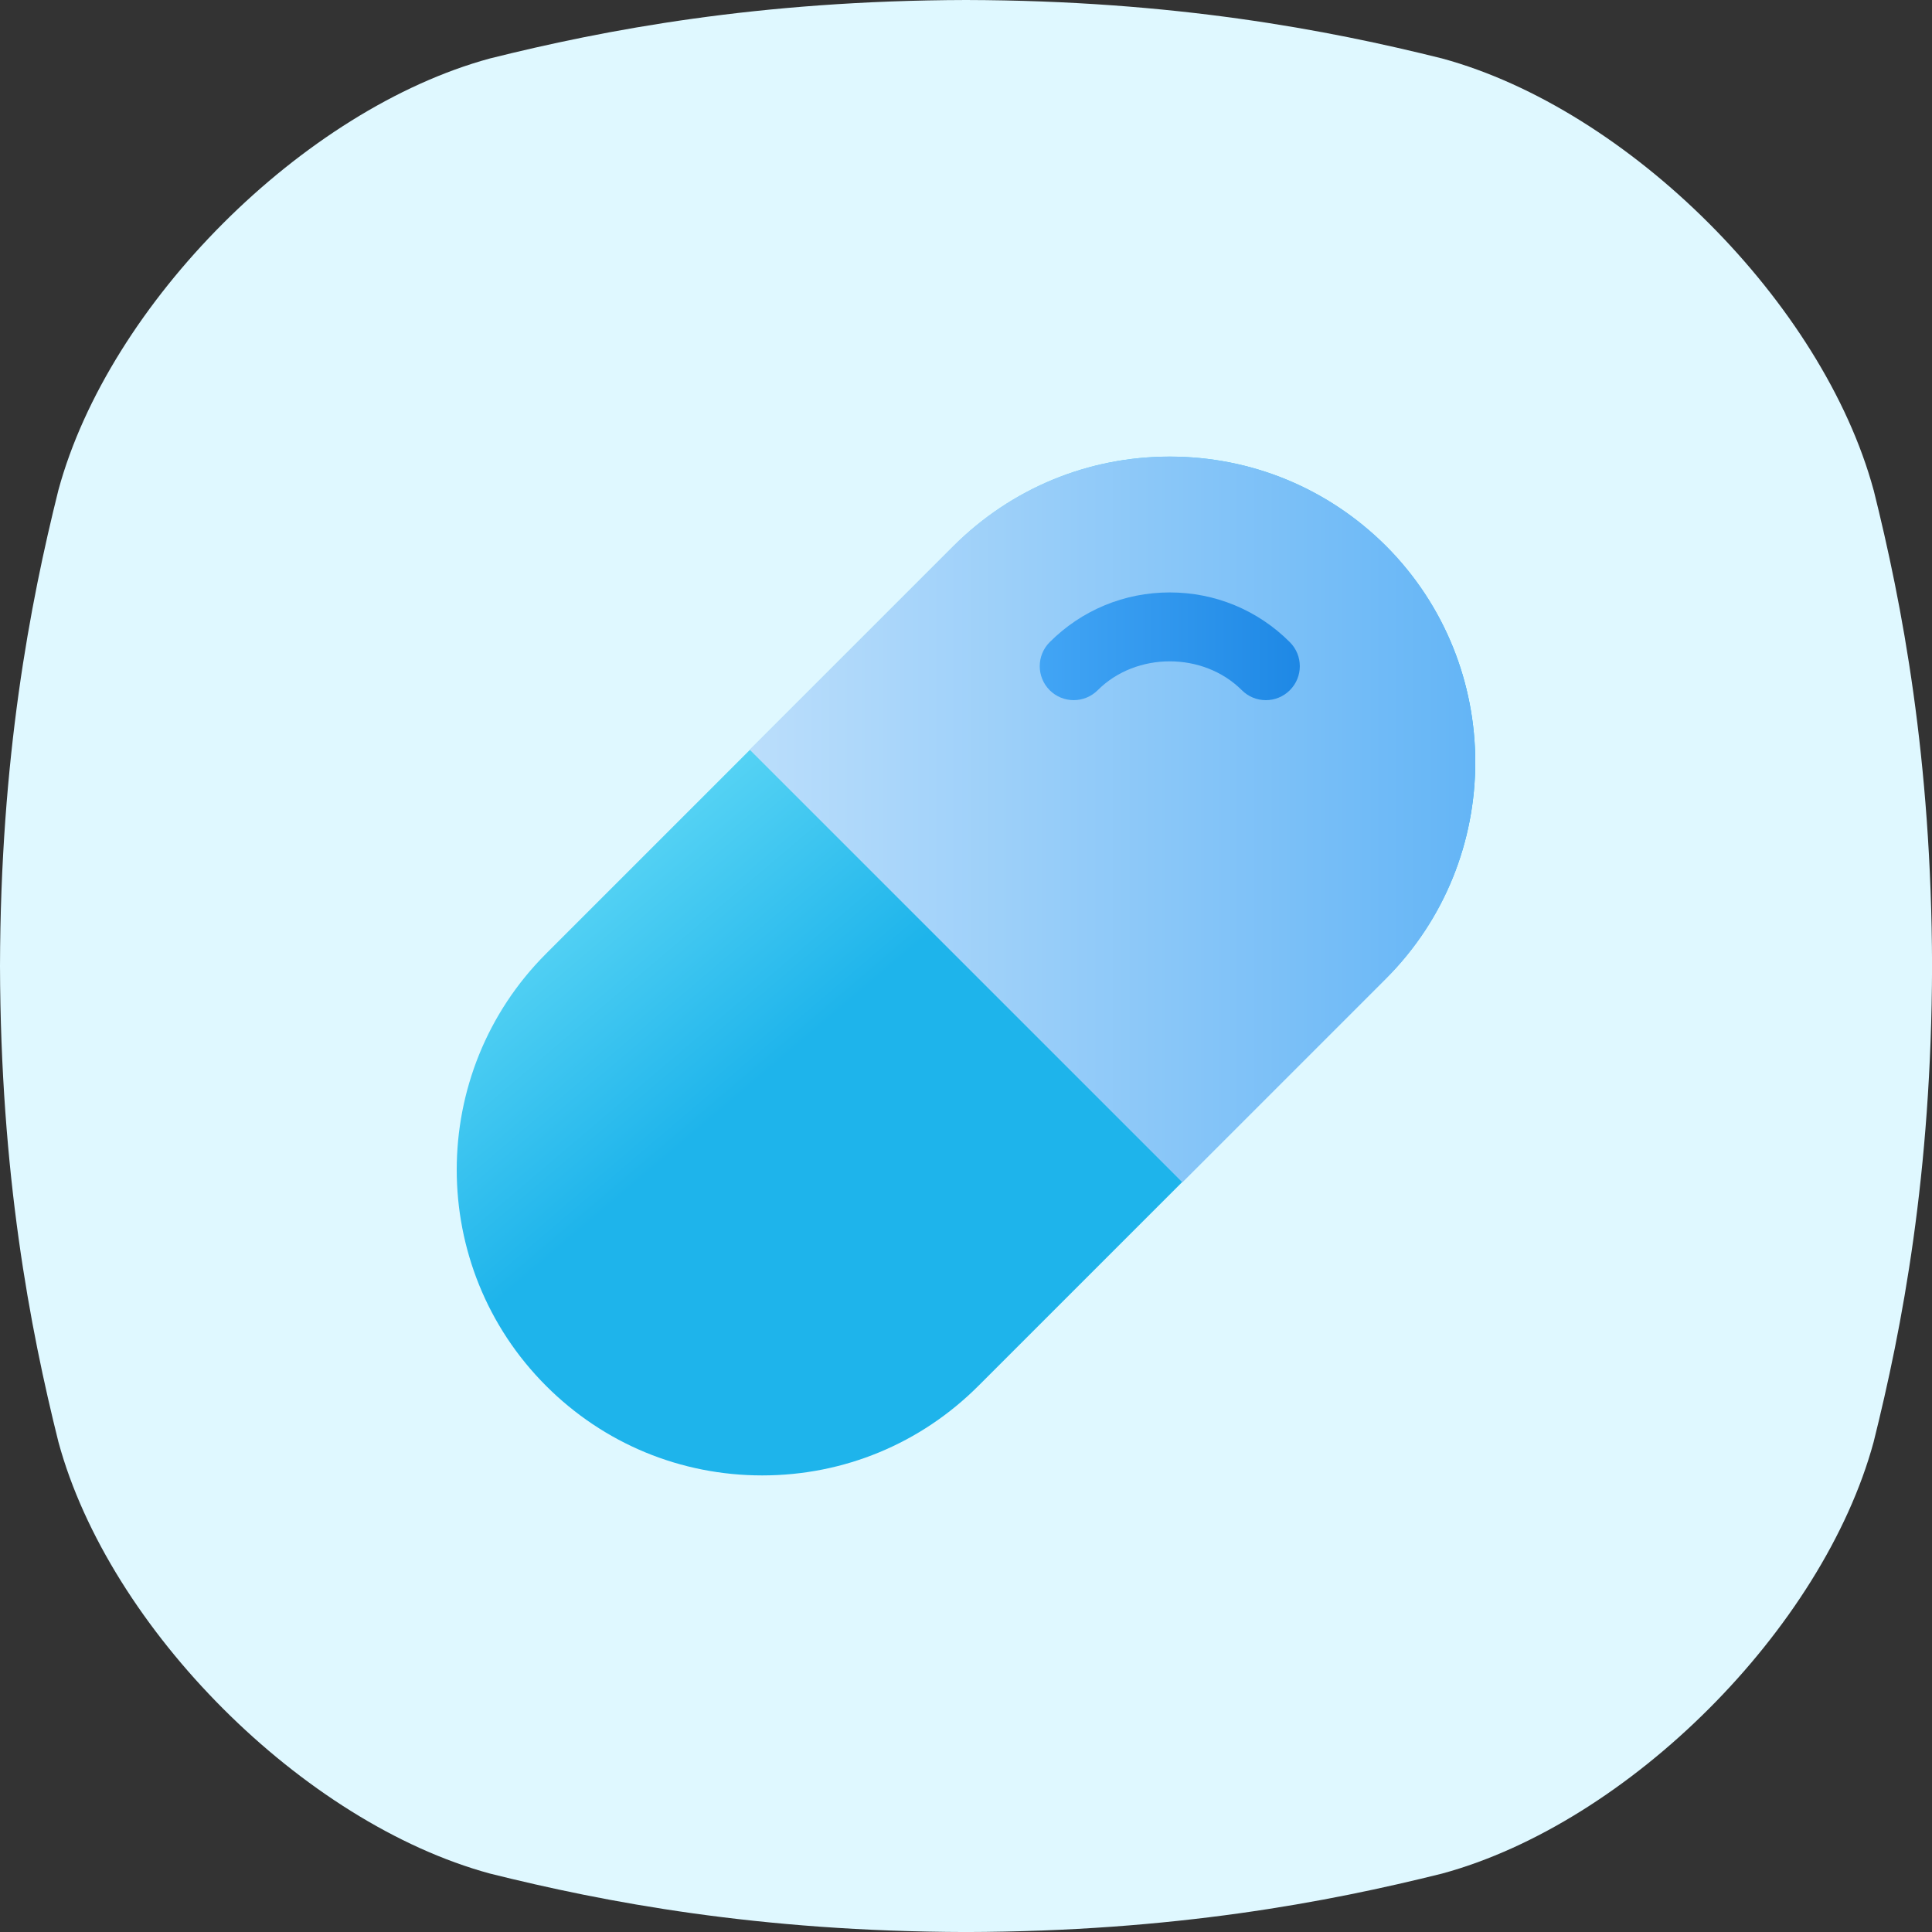 <svg width="64" height="64" viewBox="0 0 64 64" fill="none" xmlns="http://www.w3.org/2000/svg">
<rect x="0" y="0" width="64" height="64" fill="#333333" stroke="none"/>
<g clip-path="url(#clip0_238_19857)">
<path d="M62.065 16.233C60.386 10.047 53.954 3.616 47.769 1.936C43.976 0.99 38.896 0.016 32 0C25.104 0.018 20.024 0.99 16.231 1.936C10.047 3.616 3.615 10.047 1.935 16.233C0.99 20.024 0.016 25.105 0 32C0.018 38.896 0.99 43.976 1.936 47.769C3.616 53.954 10.047 60.385 16.233 62.065C20.025 63.011 25.105 63.984 32.001 64.001C38.896 63.984 43.977 63.011 47.77 62.065C53.955 60.385 60.386 53.954 62.066 47.769C63.013 43.977 63.985 38.896 64.002 32C63.985 25.104 63.013 20.024 62.066 16.231L62.065 16.233Z" fill="#DFF8FF"/>
<path d="M45.91 18.091C43.997 16.178 41.454 15.126 38.75 15.126C36.045 15.126 33.503 16.178 31.59 18.091L18.09 31.591C14.143 35.538 14.143 41.962 18.09 45.909C20.003 47.822 22.545 48.875 25.25 48.875C27.955 48.875 30.497 47.822 32.41 45.909L45.91 32.41C49.857 28.462 49.857 22.039 45.91 18.091Z" fill="url(#paint0_linear_238_19857)"/>
<path d="M45.917 32.416L39.167 39.166L24.834 24.834L31.584 18.084C33.508 16.171 36.05 15.125 38.75 15.125C41.451 15.125 43.993 16.171 45.917 18.084C49.854 22.033 49.854 28.467 45.917 32.416Z" fill="url(#paint1_linear_238_19857)"/>
<path d="M41.933 23.194C41.645 23.194 41.357 23.084 41.138 22.864C39.861 21.589 37.637 21.589 36.363 22.864C35.923 23.303 35.211 23.303 34.772 22.864C34.333 22.424 34.333 21.712 34.772 21.272C35.835 20.21 37.247 19.625 38.75 19.625C40.253 19.625 41.666 20.21 42.728 21.273C43.168 21.713 43.168 22.425 42.728 22.864C42.508 23.084 42.221 23.194 41.933 23.194Z" fill="url(#paint2_linear_238_19857)"/>
</g>
<defs>
<linearGradient id="paint0_linear_238_19857" x1="47.13" y1="44.853" x2="21.759" y2="14.995" gradientUnits="userSpaceOnUse">
<stop stop-color="#1EB4EB"/>
<stop offset="0.54" stop-color="#1EB4EB"/>
<stop offset="1" stop-color="#92F4FE"/>
</linearGradient>
<linearGradient id="paint1_linear_238_19857" x1="24.834" y1="27.146" x2="48.87" y2="27.146" gradientUnits="userSpaceOnUse">
<stop stop-color="#BBDEFB"/>
<stop offset="1" stop-color="#64B5F6"/>
</linearGradient>
<linearGradient id="paint2_linear_238_19857" x1="34.443" y1="21.409" x2="43.058" y2="21.409" gradientUnits="userSpaceOnUse">
<stop stop-color="#42A5F5"/>
<stop offset="1" stop-color="#1E88E5"/>
</linearGradient>
<clipPath id="clip0_238_19857">
<rect width="64" height="64" fill="white"/>
</clipPath>
</defs>
</svg>
